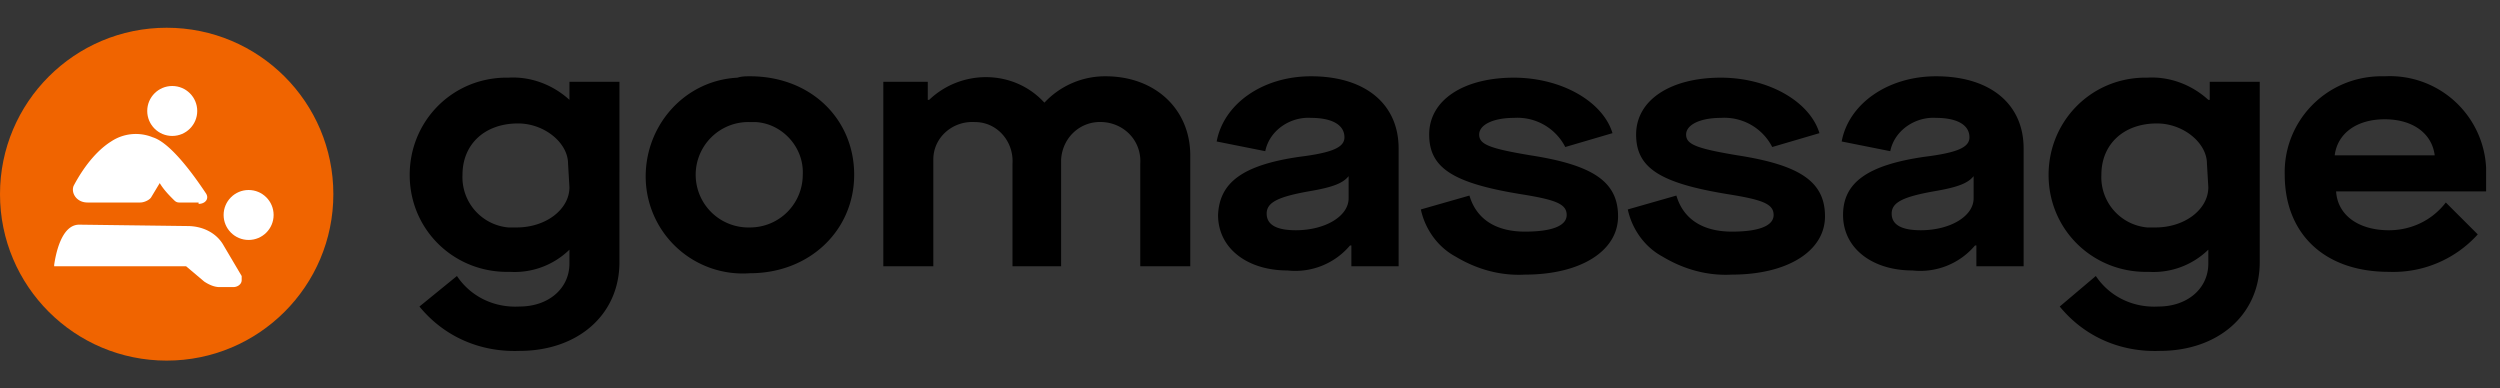 <svg xmlns="http://www.w3.org/2000/svg" width="103" height="16" viewBox="0 0 103 16">
    <rect x="0" y="0" width="103" height="16" fill="#333333" stroke="none"/>
    <g fill="none" fill-rule="evenodd">
        <path fill="#FFF" fill-opacity=".01" d="M0 0h103v16H0z"/>
        <g fill="#000" fill-rule="nonzero">
            <path d="M18.826 11.371c.572.858 1.545 1.315 2.575 1.258 1.202 0 2.06-.743 2.06-1.772v-.571a3.233 3.233 0 0 1-2.46.914c-2.232.057-4.063-1.657-4.12-3.886-.058-2.228 1.659-4.057 3.89-4.114h.172c.916-.057 1.831.286 2.518.914v-.743h2.06V10.8c0 2.171-1.717 3.657-4.12 3.657-1.602.057-3.09-.571-4.12-1.828l1.545-1.258zm4.578-4.628c0-.857-.973-1.657-2.06-1.657-1.373 0-2.289.857-2.289 2.114a2.077 2.077 0 0 0 1.888 2.171h.344c1.201 0 2.174-.742 2.174-1.657l-.057-.971zM30.9 3.143c2.518 0 4.292 1.771 4.292 4.057 0 2.286-1.831 4.057-4.292 4.057a4 4 0 0 1-4.292-3.771c-.114-2.229 1.545-4.172 3.777-4.286.172-.057.343-.057.515-.057zm0 1.886a2.172 2.172 0 1 0 0 4.342A2.172 2.172 0 0 0 33.074 7.2c.058-1.143-.858-2.114-1.945-2.171H30.9zM36.336 3.371h1.888v.743h.058c1.316-1.257 3.433-1.257 4.692.057l.057.058a3.416 3.416 0 0 1 2.518-1.086c2.06 0 3.49 1.371 3.49 3.257v4.571h-2.06V6.743c.058-.914-.629-1.657-1.545-1.714-.915-.058-1.659.628-1.716 1.542V10.971h-2.003V6.743c.057-.914-.63-1.714-1.545-1.714-.916-.058-1.717.628-1.717 1.542V10.971h-2.06v-7.6h-.057zM53.56 6.457c1.373-.171 1.831-.4 1.831-.8 0-.514-.515-.8-1.373-.8-.859-.057-1.717.514-1.889 1.372l-2.002-.4c.286-1.543 1.888-2.686 3.89-2.686 2.232 0 3.606 1.143 3.606 2.971v4.857h-1.946v-.857h-.057a2.949 2.949 0 0 1-2.575 1.029c-1.66 0-2.861-.914-2.861-2.286.057-1.314.973-2.057 3.376-2.4zm2.003.8c-.23.286-.63.457-1.66.629-1.259.228-1.716.457-1.716.914s.4.686 1.201.686c1.202 0 2.175-.572 2.175-1.315v-.914zM60.541 8.057c.286.972 1.087 1.486 2.289 1.486 1.087 0 1.717-.229 1.717-.686 0-.457-.458-.628-1.889-.857-2.804-.457-3.776-1.086-3.776-2.457 0-1.429 1.43-2.343 3.49-2.343 1.946 0 3.662.971 4.063 2.286l-1.946.571a2.214 2.214 0 0 0-2.117-1.2c-.858 0-1.43.286-1.43.686 0 .4.4.571 2.117.857 2.575.4 3.605 1.086 3.605 2.514 0 1.429-1.545 2.4-3.834 2.4-1.03.057-2.003-.228-2.861-.743-.744-.4-1.259-1.142-1.43-1.942l2.002-.572zM69.067 8.057c.286.972 1.087 1.486 2.29 1.486 1.086 0 1.716-.229 1.716-.686 0-.457-.458-.628-1.889-.857-2.803-.457-3.776-1.086-3.776-2.457 0-1.429 1.43-2.343 3.49-2.343 1.946 0 3.663.971 4.063 2.286l-1.945.571a2.214 2.214 0 0 0-2.118-1.2c-.858 0-1.43.286-1.43.686 0 .4.4.571 2.117.857 2.575.4 3.605 1.086 3.605 2.514 0 1.429-1.545 2.4-3.834 2.4-1.03.057-2.003-.228-2.861-.743-.744-.4-1.259-1.142-1.43-1.942l2.002-.572zM79.31 6.457c1.373-.171 1.831-.4 1.831-.8 0-.514-.515-.8-1.373-.8-.859-.057-1.717.514-1.889 1.372l-2.002-.4c.286-1.543 1.888-2.686 3.89-2.686 2.232 0 3.606 1.143 3.606 2.971v4.857h-1.946v-.857h-.057a2.949 2.949 0 0 1-2.575 1.029c-1.66 0-2.861-.914-2.861-2.286 0-1.314.973-2.057 3.376-2.4zm2.003.8c-.23.286-.63.457-1.66.629-1.259.228-1.716.457-1.716.914s.4.686 1.201.686c1.202 0 2.175-.572 2.175-1.315v-.914zM86.348 11.371c.573.858 1.545 1.315 2.575 1.258 1.202 0 2.06-.743 2.06-1.772v-.571a3.233 3.233 0 0 1-2.46.914c-2.232.057-4.063-1.657-4.12-3.886-.057-2.228 1.66-4.057 3.89-4.114h.173c.915-.057 1.83.286 2.517.914h.058v-.743h2.06V10.8c0 2.171-1.717 3.657-4.12 3.657-1.603.057-3.09-.571-4.12-1.828l1.487-1.258zm4.578-4.628c0-.857-.973-1.657-2.06-1.657-1.373 0-2.289.857-2.289 2.114a2.077 2.077 0 0 0 1.889 2.171h.343c1.202 0 2.174-.742 2.174-1.657l-.057-.971zM98.25 3.143a3.97 3.97 0 0 1 4.178 3.771v.972h-6.18c.057.971.915 1.6 2.174 1.6.916 0 1.774-.4 2.346-1.143l1.316 1.314a4.689 4.689 0 0 1-3.662 1.543c-2.69 0-4.291-1.6-4.291-4-.058-2.171 1.659-4 3.89-4.057h.23zm2.06 3.257c-.114-.914-.915-1.486-2.06-1.486-1.144 0-1.945.572-2.06 1.486h4.12z"/>
        </g>
        <g fill-rule="nonzero" transform="translate(0 1.143)">
            <ellipse cx="6.867" cy="6.857" fill="#F06400" rx="6.867" ry="6.857"/>
            <ellipse cx="7.096" cy="3.429" fill="#FFF" rx="1.03" ry="1.029"/>
            <path fill="#FFF" d="M8.183 7.257c.286 0 .458-.228.286-.457-.458-.686-1.43-2.057-2.175-2.286a1.835 1.835 0 0 0-1.716.172c-.458.285-1.03.857-1.545 1.828-.115.286.114.686.572.686h2.174c.172 0 .401-.114.458-.229l.344-.571c.171.286.4.514.572.686.057.057.114.114.229.114h.8v.057zM9.957 10.229L9.213 8.97c-.286-.514-.859-.8-1.488-.8l-4.463-.057c-.744 0-.973 1.257-1.03 1.657v.058h5.436l.744.628c.171.114.4.229.63.229h.571c.172 0 .344-.115.344-.286v-.171z"/>
            <ellipse cx="10.243" cy="7.714" fill="#FFF" rx="1.03" ry="1.029"/>
        </g>
    </g>
</svg>
